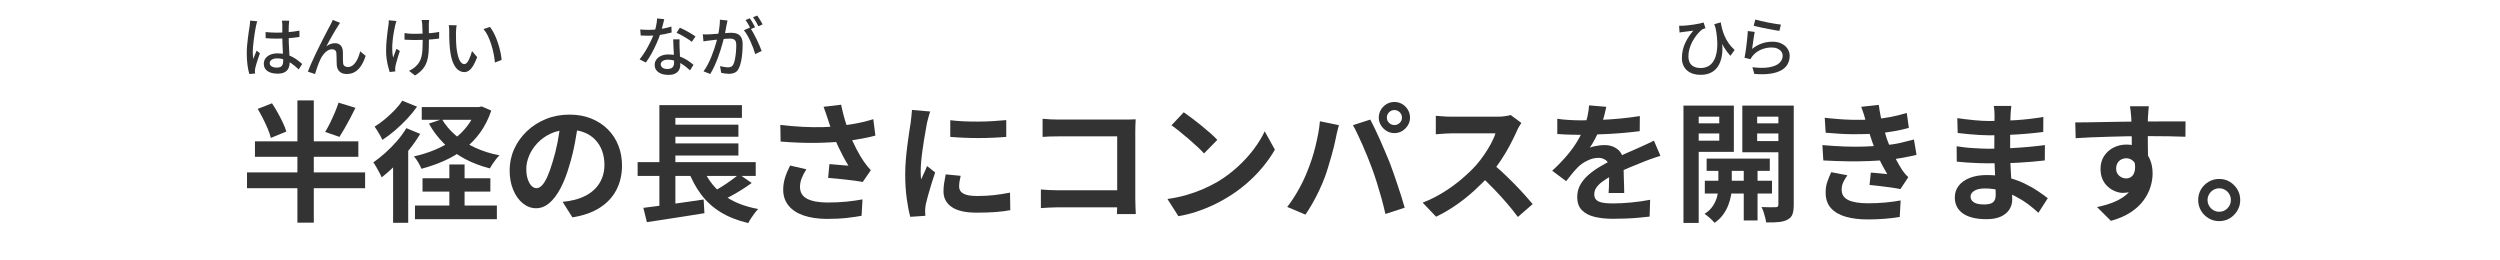 <?xml version="1.0" encoding="UTF-8"?><svg id="_レイヤー_2" xmlns="http://www.w3.org/2000/svg" viewBox="0 0 768 80"><defs><style>.cls-1{fill:none;}.cls-1,.cls-2{stroke-width:0px;}.cls-2{fill:#333;}</style></defs><g id="_2"><path class="cls-2" d="M75.88,52.97h36.28v4.84h-36.28v-4.84ZM78.32,43.41h31.76v4.76h-31.76v-4.76ZM79.16,33.45l4.4-1.72c.59.88,1.17,1.85,1.76,2.9.59,1.05,1.11,2.07,1.58,3.06.47.99.82,1.89,1.06,2.72l-4.76,1.96c-.19-.8-.49-1.71-.92-2.74-.43-1.03-.91-2.08-1.46-3.16s-1.1-2.09-1.66-3.02ZM91.36,30.85h5.04v37.56h-5.04V30.85ZM104,31.53l5.2,1.6c-.53,1.09-1.09,2.18-1.66,3.26-.57,1.08-1.14,2.11-1.7,3.08-.56.97-1.08,1.83-1.56,2.58l-4.4-1.52c.51-.8,1.01-1.72,1.52-2.76.51-1.04.99-2.11,1.46-3.2.47-1.09.85-2.11,1.14-3.04Z"/><path class="cls-2" d="M124.84,39.37l4.24,1.76c-.96,1.63-2.1,3.26-3.42,4.9-1.32,1.64-2.7,3.19-4.14,4.64-1.44,1.46-2.87,2.73-4.28,3.82-.13-.35-.35-.81-.66-1.4-.31-.59-.63-1.18-.98-1.78-.35-.6-.65-1.07-.92-1.42,1.23-.85,2.47-1.84,3.72-2.96,1.25-1.12,2.44-2.33,3.56-3.62,1.12-1.29,2.08-2.61,2.88-3.94ZM123.56,30.93l4.56,1.84c-.88,1.25-1.91,2.51-3.08,3.76-1.17,1.25-2.41,2.43-3.7,3.54-1.29,1.11-2.58,2.07-3.86,2.9-.16-.37-.39-.81-.68-1.32-.29-.51-.59-1.01-.9-1.52-.31-.51-.58-.92-.82-1.24,1.07-.64,2.14-1.41,3.22-2.32,1.08-.91,2.09-1.85,3.02-2.82.93-.97,1.68-1.91,2.24-2.82ZM120.76,48.69l4.44-4.44.2.08v24.12h-4.64v-19.76ZM146.28,32.89h.88l.8-.2,2.96,1.28c-.85,2.53-1.98,4.77-3.38,6.72-1.4,1.95-3.03,3.63-4.9,5.06-1.87,1.43-3.91,2.63-6.12,3.62-2.21.99-4.56,1.81-7.04,2.48-.24-.59-.58-1.25-1.02-2-.44-.75-.87-1.35-1.3-1.8,2.24-.51,4.37-1.17,6.38-2s3.86-1.84,5.54-3.04c1.68-1.2,3.13-2.59,4.36-4.16,1.23-1.57,2.17-3.33,2.84-5.28v-.68ZM127.48,63.13h25.16v4.2h-25.16v-4.2ZM129.56,32.89h17.96v3.92h-17.96v-3.92ZM129.8,54.77h20.84v4.08h-20.84v-4.08ZM135.76,36.61c1.07,1.81,2.46,3.46,4.18,4.94,1.72,1.48,3.72,2.75,6,3.8,2.28,1.05,4.78,1.85,7.5,2.38-.35.32-.71.72-1.08,1.2-.37.48-.73.97-1.06,1.46-.33.49-.61.94-.82,1.34-2.83-.72-5.42-1.71-7.78-2.98-2.36-1.27-4.45-2.81-6.28-4.62-1.83-1.81-3.38-3.87-4.66-6.16l4-1.36ZM138.04,50.53h4.68v14.6h-4.68v-14.6Z"/><path class="cls-2" d="M177.64,37.49c-.27,2.03-.61,4.19-1.04,6.48-.43,2.29-1,4.61-1.72,6.96-.77,2.69-1.68,5.01-2.72,6.96-1.04,1.95-2.18,3.45-3.42,4.5-1.24,1.05-2.59,1.58-4.06,1.58s-2.82-.5-4.06-1.5-2.23-2.38-2.96-4.14c-.73-1.76-1.1-3.76-1.1-6s.47-4.51,1.4-6.56,2.23-3.87,3.9-5.46c1.67-1.59,3.61-2.83,5.84-3.74,2.23-.91,4.63-1.36,7.22-1.36s4.71.4,6.7,1.2c1.99.8,3.69,1.91,5.1,3.32,1.41,1.41,2.49,3.07,3.24,4.96.75,1.89,1.12,3.93,1.12,6.12,0,2.8-.57,5.31-1.72,7.52-1.15,2.21-2.85,4.04-5.1,5.48s-5.06,2.43-8.42,2.96l-3-4.76c.77-.08,1.45-.17,2.04-.28.59-.11,1.15-.23,1.68-.36,1.28-.32,2.47-.78,3.58-1.38,1.11-.6,2.07-1.35,2.9-2.24.83-.89,1.47-1.94,1.94-3.14.47-1.2.7-2.52.7-3.96,0-1.57-.24-3.01-.72-4.32-.48-1.31-1.19-2.45-2.12-3.42-.93-.97-2.07-1.72-3.4-2.24-1.33-.52-2.87-.78-4.6-.78-2.13,0-4.01.38-5.64,1.14-1.63.76-3,1.74-4.12,2.94-1.12,1.2-1.97,2.49-2.54,3.88-.57,1.39-.86,2.71-.86,3.96,0,1.33.16,2.45.48,3.34.32.89.71,1.56,1.18,2,.47.44.97.66,1.5.66s1.11-.29,1.66-.86c.55-.57,1.09-1.45,1.62-2.62.53-1.17,1.07-2.65,1.6-4.44.61-1.92,1.13-3.97,1.56-6.16.43-2.19.73-4.32.92-6.4l5.44.16Z"/><path class="cls-2" d="M195.88,49.81h36.28v4.24h-36.28v-4.24ZM197.64,63.85c1.57-.19,3.38-.42,5.42-.7,2.04-.28,4.19-.58,6.44-.9,2.25-.32,4.47-.64,6.66-.96l.24,4.2c-2.05.32-4.13.65-6.24,1s-4.13.66-6.08.94-3.73.55-5.36.82l-1.08-4.4ZM202.56,32.29h25.36v3.92h-20.44v15.36h-4.92v-19.28ZM202.56,51.09h4.92v13.28l-4.92.52v-13.8ZM205.2,38.29h21.64v3.72h-21.64v-3.72ZM205.2,44.05h21.64v3.72h-21.64v-3.72ZM215.68,51.01c1.31,3.49,3.37,6.36,6.2,8.6,2.83,2.24,6.51,3.77,11.04,4.6-.35.35-.71.77-1.1,1.28-.39.51-.75,1.03-1.1,1.56s-.63,1.03-.84,1.48c-3.28-.77-6.11-1.89-8.48-3.34s-4.38-3.27-6.02-5.46c-1.64-2.19-3.01-4.75-4.1-7.68l4.4-1.04ZM227.04,53.53l3.88,2.68c-.99.72-2.02,1.42-3.1,2.1-1.08.68-2.17,1.31-3.26,1.9s-2.11,1.11-3.04,1.56l-3.2-2.48c.93-.48,1.93-1.05,3-1.7s2.1-1.34,3.1-2.06c1-.72,1.87-1.39,2.62-2Z"/><path class="cls-2" d="M239.72,38.37c2.48.29,4.81.49,7,.6,2.19.11,4.23.13,6.12.08,1.89-.05,3.63-.17,5.2-.36,1.23-.16,2.42-.33,3.58-.52,1.16-.19,2.31-.41,3.44-.68,1.13-.27,2.21-.56,3.22-.88l.64,5.04c-.88.24-1.83.47-2.86.68-1.03.21-2.09.41-3.18.58-1.09.17-2.17.33-3.24.46-2.69.29-5.65.47-8.88.52-3.23.05-6.88-.08-10.96-.4l-.08-5.12ZM247.72,52.01c-.61.93-1.09,1.85-1.44,2.74-.35.89-.52,1.78-.52,2.66,0,1.68.73,2.9,2.2,3.66s3.56,1.14,6.28,1.14c2.19,0,4.17-.09,5.94-.28,1.77-.19,3.37-.41,4.78-.68l-.28,5.04c-1.12.21-2.58.43-4.38.64-1.8.21-3.93.32-6.38.32-2.69-.03-5.04-.38-7.04-1.06-2-.68-3.55-1.69-4.64-3.04-1.09-1.35-1.64-2.97-1.64-4.86,0-1.23.18-2.43.54-3.62.36-1.19.89-2.46,1.58-3.82l5,1.16ZM254.28,36.49c-.16-.45-.35-1.01-.56-1.68-.21-.67-.45-1.33-.72-2l5.4-.64c.21,1.04.45,2.07.72,3.1.27,1.03.56,2.03.88,3s.64,1.89.96,2.74c.61,1.65,1.34,3.27,2.18,4.86.84,1.59,1.58,2.83,2.22,3.74.35.51.7.98,1.06,1.42.36.44.73.86,1.1,1.26l-2.48,3.6c-.56-.11-1.27-.22-2.12-.34-.85-.12-1.78-.23-2.78-.34s-2-.21-3-.32c-1-.11-1.91-.19-2.74-.24l.4-4.24c.67.05,1.37.11,2.12.18.75.07,1.45.13,2.1.18.65.05,1.19.09,1.62.12-.48-.77-.99-1.65-1.52-2.64-.53-.99-1.05-2.02-1.56-3.1-.51-1.08-.97-2.17-1.4-3.26-.43-1.12-.79-2.13-1.1-3.04-.31-.91-.57-1.69-.78-2.36Z"/><path class="cls-2" d="M285.76,34.25c-.11.27-.23.64-.36,1.12-.13.48-.26.95-.38,1.4-.12.45-.21.8-.26,1.04-.08.56-.21,1.29-.38,2.18-.17.89-.35,1.89-.52,3-.17,1.11-.34,2.23-.5,3.38s-.29,2.25-.38,3.32c-.09,1.07-.14,2-.14,2.8,0,.37,0,.8.02,1.28.01.48.06.92.14,1.32.19-.45.39-.91.6-1.36.21-.45.43-.91.64-1.38.21-.47.4-.91.56-1.34l2.48,1.96c-.37,1.09-.75,2.27-1.14,3.52-.39,1.25-.73,2.43-1.04,3.54-.31,1.11-.54,2.02-.7,2.74-.05.29-.1.63-.14,1-.04.37-.06.67-.06.88s0,.47.02.78c.01.31.03.59.06.86l-4.64.32c-.4-1.39-.76-3.23-1.08-5.54-.32-2.31-.48-4.82-.48-7.54,0-1.49.07-3.01.2-4.56.13-1.55.29-3.03.48-4.46s.37-2.73.54-3.9c.17-1.17.33-2.15.46-2.92.05-.56.13-1.19.22-1.9s.15-1.38.18-2.02l5.6.48ZM295.12,54.01c-.16.67-.28,1.26-.36,1.78-.08.52-.12,1.05-.12,1.58,0,.43.11.82.32,1.18.21.36.54.67.98.92.44.25,1.01.44,1.72.56.71.12,1.57.18,2.58.18,1.79,0,3.47-.09,5.04-.26,1.57-.17,3.24-.43,5-.78l.08,5.4c-1.28.24-2.75.43-4.42.56-1.67.13-3.63.2-5.9.2-3.44,0-6-.58-7.68-1.74-1.68-1.16-2.52-2.77-2.52-4.82,0-.77.06-1.58.18-2.42.12-.84.29-1.77.5-2.78l4.6.44ZM291.92,36.93c1.23.16,2.61.27,4.14.34,1.53.07,3.09.09,4.68.08,1.59-.01,3.11-.07,4.58-.16,1.47-.09,2.73-.19,3.8-.3v5.16c-1.23.11-2.57.19-4.04.26-1.47.07-2.97.1-4.52.1s-3.06-.03-4.54-.1c-1.48-.07-2.85-.15-4.1-.26v-5.12Z"/><path class="cls-2" d="M319.76,58.21c.69.05,1.47.11,2.34.16.87.05,1.75.08,2.66.08h21.6v5.24h-21.44c-.77,0-1.66.03-2.66.08s-1.83.11-2.5.16v-5.72ZM320.28,36.49c.75.08,1.59.14,2.52.18.93.04,1.73.06,2.4.06h20.16c.59,0,1.23,0,1.94-.02s1.23-.03,1.58-.06c-.03.45-.05,1.03-.08,1.74-.03.71-.04,1.35-.04,1.94v20.72c0,.69.02,1.51.06,2.44.04.93.07,1.69.1,2.28h-5.8c.03-.59.05-1.23.06-1.94.01-.71.02-1.42.02-2.14v-19.8h-17.96c-.85,0-1.75.01-2.7.04-.95.03-1.7.07-2.26.12v-5.56Z"/><path class="cls-2" d="M358.64,61.13c2.08-.29,4.04-.71,5.88-1.24s3.55-1.15,5.12-1.84,3.01-1.41,4.32-2.16c2.27-1.36,4.35-2.91,6.24-4.64,1.89-1.73,3.55-3.54,4.96-5.42,1.41-1.88,2.53-3.71,3.36-5.5l3.12,5.64c-1.01,1.79-2.26,3.57-3.74,5.36-1.48,1.79-3.15,3.49-5.02,5.1-1.87,1.61-3.88,3.06-6.04,4.34-1.36.83-2.83,1.61-4.4,2.34-1.57.73-3.23,1.39-4.98,1.96-1.75.57-3.57,1.02-5.46,1.34l-3.36-5.28ZM363.64,34.49c.69.48,1.51,1.07,2.44,1.76.93.69,1.9,1.45,2.9,2.26s1.94,1.61,2.82,2.38c.88.77,1.6,1.47,2.16,2.08l-4.08,4.16c-.51-.56-1.17-1.23-2-2s-1.72-1.57-2.68-2.4c-.96-.83-1.91-1.61-2.84-2.36-.93-.75-1.76-1.37-2.48-1.88l3.76-4Z"/><path class="cls-2" d="M401.68,52.45c.45-1.12.89-2.3,1.3-3.54.41-1.24.78-2.52,1.1-3.84.32-1.32.61-2.63.86-3.94.25-1.31.43-2.6.54-3.88l5.84,1.2c-.11.37-.23.81-.36,1.32-.13.51-.25,1-.36,1.48-.11.48-.19.88-.24,1.2-.13.69-.32,1.53-.56,2.52s-.52,2.03-.84,3.14c-.32,1.11-.65,2.21-.98,3.32-.33,1.11-.67,2.13-1.02,3.06-.48,1.28-1.05,2.61-1.7,4-.65,1.39-1.35,2.72-2.08,4-.73,1.28-1.45,2.43-2.14,3.44l-5.6-2.36c1.28-1.65,2.47-3.48,3.58-5.48,1.11-2,1.99-3.88,2.66-5.64ZM421.44,51.61c-.4-1.07-.84-2.2-1.32-3.4-.48-1.2-.99-2.4-1.52-3.6-.53-1.2-1.05-2.33-1.56-3.4-.51-1.07-.97-1.99-1.4-2.76l5.32-1.72c.4.77.87,1.71,1.4,2.8.53,1.09,1.07,2.25,1.6,3.46.53,1.21,1.05,2.42,1.56,3.62.51,1.2.96,2.28,1.36,3.24.35.88.73,1.92,1.14,3.12.41,1.2.84,2.45,1.28,3.74.44,1.29.85,2.55,1.24,3.78s.71,2.33.98,3.32l-5.92,1.92c-.35-1.57-.75-3.17-1.2-4.8-.45-1.63-.93-3.23-1.42-4.8-.49-1.57-1.01-3.08-1.54-4.52ZM423.56,36.13c0-.88.22-1.69.66-2.42.44-.73,1.02-1.31,1.74-1.74.72-.43,1.52-.64,2.4-.64s1.68.21,2.4.64c.72.43,1.3,1.01,1.74,1.74s.66,1.54.66,2.42-.22,1.64-.66,2.36c-.44.72-1.02,1.3-1.74,1.74s-1.52.66-2.4.66-1.68-.22-2.4-.66c-.72-.44-1.3-1.02-1.74-1.74-.44-.72-.66-1.51-.66-2.36ZM426.04,36.13c0,.64.23,1.18.68,1.62.45.44,1,.66,1.64.66s1.19-.22,1.64-.66c.45-.44.68-.98.68-1.62s-.23-1.19-.68-1.64c-.45-.45-1-.68-1.64-.68s-1.19.23-1.64.68c-.45.45-.68,1-.68,1.64Z"/><path class="cls-2" d="M467.36,37.77c-.16.24-.39.61-.7,1.12-.31.51-.54.97-.7,1.4-.56,1.25-1.25,2.65-2.06,4.2-.81,1.55-1.73,3.1-2.76,4.66-1.03,1.56-2.11,3.02-3.26,4.38-1.49,1.68-3.14,3.34-4.94,4.98-1.8,1.64-3.69,3.15-5.68,4.52-1.99,1.37-4.02,2.55-6.1,3.54l-4.12-4.32c2.16-.83,4.25-1.87,6.28-3.12,2.03-1.25,3.91-2.61,5.64-4.08,1.73-1.47,3.23-2.89,4.48-4.28.88-1.01,1.71-2.09,2.5-3.24.79-1.15,1.49-2.29,2.1-3.42.61-1.13,1.07-2.18,1.36-3.14h-13.56c-.56,0-1.15.02-1.76.06-.61.04-1.19.08-1.74.12-.55.04-.97.07-1.26.1v-5.68c.4.03.89.07,1.48.12.59.05,1.18.09,1.78.12.6.03,1.1.04,1.5.04h14.12c.88,0,1.69-.05,2.42-.16s1.3-.23,1.7-.36l3.28,2.44ZM458.4,50.21c1.04.83,2.15,1.79,3.32,2.88,1.17,1.09,2.33,2.23,3.48,3.4,1.15,1.17,2.21,2.3,3.18,3.38.97,1.08,1.79,2.02,2.46,2.82l-4.56,3.96c-.99-1.36-2.11-2.77-3.38-4.24-1.27-1.47-2.6-2.93-4-4.38-1.4-1.45-2.82-2.83-4.26-4.14l3.76-3.68Z"/><path class="cls-2" d="M493.44,32.81c-.13.72-.35,1.65-.64,2.8s-.72,2.44-1.28,3.88c-.43.99-.91,2.01-1.46,3.06-.55,1.05-1.1,1.99-1.66,2.82.35-.16.79-.3,1.32-.42.53-.12,1.09-.21,1.66-.28.57-.07,1.09-.1,1.54-.1,1.68,0,3.07.48,4.18,1.44,1.11.96,1.66,2.39,1.66,4.28,0,.53,0,1.19.02,1.96.01.77.03,1.58.06,2.42.03.84.05,1.66.08,2.46.03.8.04,1.52.04,2.16h-4.8c.05-.45.09-.99.1-1.62.01-.62.03-1.29.04-1.98.01-.69.03-1.37.04-2.02.01-.65.02-1.25.02-1.78,0-1.28-.34-2.17-1.02-2.66-.68-.49-1.43-.74-2.26-.74-1.12,0-2.25.27-3.38.82-1.13.55-2.09,1.19-2.86,1.94-.59.59-1.18,1.24-1.78,1.96-.6.72-1.25,1.53-1.94,2.44l-4.28-3.2c1.73-1.6,3.23-3.15,4.5-4.64,1.27-1.49,2.34-2.97,3.22-4.44.88-1.47,1.6-2.93,2.16-4.4.4-1.07.73-2.18.98-3.34.25-1.16.41-2.25.46-3.26l5.28.44ZM478.4,36.49c1.01.16,2.19.28,3.52.36s2.51.12,3.52.12c1.76,0,3.69-.04,5.78-.12s4.22-.22,6.38-.42c2.16-.2,4.21-.46,6.16-.78l-.04,4.64c-1.41.19-2.94.35-4.58.5-1.64.15-3.31.27-5,.36-1.69.09-3.31.16-4.86.2-1.55.04-2.92.06-4.12.06-.53,0-1.19,0-1.98-.02-.79-.01-1.59-.04-2.42-.08s-1.61-.09-2.36-.14v-4.68ZM510.08,47.85c-.43.13-.93.3-1.5.5s-1.15.4-1.72.6c-.57.2-1.09.39-1.54.58-1.28.51-2.79,1.12-4.54,1.84-1.75.72-3.57,1.56-5.46,2.52-1.2.64-2.21,1.27-3.04,1.88-.83.61-1.45,1.23-1.88,1.86-.43.63-.64,1.31-.64,2.06,0,.56.12,1.02.36,1.38.24.36.6.65,1.08.86s1.08.36,1.8.44,1.57.12,2.56.12c1.71,0,3.59-.1,5.64-.3,2.05-.2,3.96-.47,5.72-.82l-.16,5.16c-.85.11-1.93.22-3.24.34-1.31.12-2.66.21-4.06.26-1.4.05-2.74.08-4.02.08-2.08,0-3.95-.2-5.6-.6-1.65-.4-2.95-1.09-3.9-2.06-.95-.97-1.42-2.31-1.42-4.02,0-1.39.31-2.64.94-3.76s1.46-2.13,2.5-3.04c1.04-.91,2.18-1.73,3.42-2.46s2.46-1.41,3.66-2.02c1.23-.64,2.33-1.19,3.32-1.64.99-.45,1.91-.86,2.78-1.22s1.7-.73,2.5-1.1c.77-.35,1.52-.69,2.24-1.02.72-.33,1.45-.69,2.2-1.06l2,4.64Z"/><path class="cls-2" d="M517.16,32.45h4.68v36.04h-4.68v-36.04ZM519.56,37.89h10.04v3.12h-10.04v-3.12ZM520,32.45h12.64v14.2h-12.64v-3.44h8.16v-7.36h-8.16v-3.4ZM527.88,50.09h4.12v7.64c0,.67-.08,1.45-.24,2.36-.16.91-.43,1.87-.82,2.9-.39,1.03-.93,2.01-1.62,2.96-.69.95-1.56,1.78-2.6,2.5-.35-.43-.83-.91-1.44-1.46-.62-.55-1.16-.98-1.64-1.3,1.12-.69,1.99-1.53,2.62-2.52.63-.99,1.05-1.97,1.28-2.96s.34-1.81.34-2.48v-7.64ZM523.72,55.53h20.64v3.92h-20.64v-3.92ZM524.28,48.73h19.4v3.76h-19.4v-3.76ZM548.8,32.45v3.4h-9v7.48h9v3.44h-13.56v-14.32h13.56ZM535.68,49.89h4.24v17.84h-4.24v-17.84ZM538.12,37.89h10.08v3.12h-10.08v-3.12ZM546.32,32.45h4.72v30.44c0,1.23-.13,2.19-.38,2.9-.25.71-.75,1.26-1.5,1.66-.72.4-1.61.65-2.68.76-1.07.11-2.37.15-3.92.12-.05-.43-.15-.93-.3-1.5-.15-.57-.31-1.15-.5-1.74-.19-.59-.4-1.08-.64-1.48.91.03,1.79.05,2.64.06.85.01,1.44,0,1.76-.02.29,0,.5-.07.62-.2.12-.13.18-.33.18-.6v-30.4Z"/><path class="cls-2" d="M559.84,44.57c2.43.21,4.75.36,6.96.44,2.21.08,4.29.08,6.24,0,1.95-.08,3.72-.19,5.32-.32,2.16-.19,4.01-.46,5.56-.82,1.55-.36,2.89-.7,4.04-1.02l.8,4.72c-1.2.29-2.52.57-3.96.84-1.44.27-2.97.49-4.6.68-1.71.16-3.66.29-5.86.38-2.2.09-4.51.12-6.94.08-2.43-.04-4.85-.13-7.28-.26l-.28-4.72ZM560.56,36.17c2.93.35,5.63.55,8.1.62s4.75.02,6.86-.14c1.84-.16,3.6-.4,5.28-.72s3.33-.73,4.96-1.24l.64,4.6c-1.44.4-3,.75-4.68,1.04-1.68.29-3.4.52-5.16.68-2.05.16-4.42.23-7.1.22s-5.55-.17-8.62-.46l-.28-4.6ZM567.52,53.85c-.48.67-.89,1.35-1.24,2.06-.35.71-.52,1.5-.52,2.38,0,1.47.69,2.53,2.06,3.18,1.37.65,3.38.98,6.02.98,1.89,0,3.69-.08,5.38-.24s3.25-.37,4.66-.64l-.28,5.08c-1.39.24-2.95.43-4.68.56-1.73.13-3.41.2-5.04.2-2.67,0-4.97-.28-6.9-.84-1.93-.56-3.43-1.43-4.5-2.62-1.07-1.19-1.61-2.73-1.64-4.62-.03-1.28.14-2.43.5-3.46.36-1.03.77-2.02,1.22-2.98l4.96.96ZM573.2,37.29c-.19-.75-.4-1.49-.64-2.22-.24-.73-.51-1.49-.8-2.26l5.4-.6c.16,1.25.37,2.49.62,3.7.25,1.21.54,2.38.88,3.5.33,1.12.66,2.2.98,3.24.32.91.74,1.94,1.26,3.1.52,1.16,1.09,2.32,1.7,3.48s1.23,2.21,1.84,3.14c.27.37.54.73.82,1.06.28.33.61.66.98.98l-2.44,3.68c-.75-.16-1.67-.32-2.78-.48-1.11-.16-2.25-.31-3.44-.44-1.19-.13-2.27-.25-3.26-.36l.4-3.8c.83.08,1.73.16,2.7.24.97.08,1.75.16,2.34.24-1.07-1.79-1.98-3.53-2.74-5.24-.76-1.71-1.39-3.29-1.9-4.76-.32-.93-.59-1.74-.8-2.42s-.41-1.32-.58-1.92-.35-1.22-.54-1.86Z"/><path class="cls-2" d="M617.88,32.53c-.05.4-.1.85-.14,1.34-.04.49-.07.99-.1,1.5-.03.53-.05,1.25-.08,2.14-.03.89-.04,1.87-.04,2.94v6c0,1.12.03,2.37.08,3.74.05,1.37.13,2.76.22,4.16s.17,2.71.24,3.92c.07,1.21.1,2.22.1,3.02,0,1.12-.29,2.14-.88,3.06-.59.92-1.46,1.65-2.62,2.18-1.16.53-2.62.8-4.38.8-3.2,0-5.63-.59-7.28-1.76-1.65-1.17-2.48-2.81-2.48-4.92,0-1.36.39-2.55,1.18-3.58.79-1.03,1.92-1.83,3.4-2.42,1.48-.59,3.25-.88,5.3-.88,2.19,0,4.23.23,6.14.7,1.91.47,3.65,1.07,5.22,1.82,1.57.75,2.97,1.53,4.2,2.36,1.23.83,2.27,1.57,3.12,2.24l-2.88,4.48c-.96-.91-2.04-1.8-3.22-2.68-1.19-.88-2.48-1.68-3.88-2.4-1.4-.72-2.88-1.3-4.44-1.74s-3.21-.66-4.94-.66c-1.39,0-2.46.24-3.22.72-.76.48-1.14,1.07-1.14,1.76,0,.51.16.95.48,1.32.32.37.79.65,1.4.84.61.19,1.39.28,2.32.28.72,0,1.34-.08,1.86-.24.52-.16.93-.45,1.22-.88s.44-1.03.44-1.8c0-.59-.02-1.43-.06-2.52-.04-1.09-.09-2.3-.14-3.62-.05-1.32-.11-2.62-.16-3.9-.05-1.28-.08-2.41-.08-3.4s0-1.97.02-3.02.02-2.1.02-3.14,0-1.99.02-2.86c.01-.87.02-1.58.02-2.14,0-.37-.02-.83-.06-1.38-.04-.55-.1-1.01-.18-1.38h5.4ZM601.08,44.93c.64.11,1.4.21,2.28.32.88.11,1.78.19,2.7.24.92.05,1.79.1,2.62.14.83.04,1.51.06,2.04.06,2.48,0,4.73-.05,6.74-.16,2.01-.11,3.9-.24,5.66-.4s3.45-.35,5.08-.56l-.04,4.72c-1.39.16-2.73.29-4.02.4s-2.61.2-3.96.28c-1.35.08-2.79.13-4.34.16-1.55.03-3.28.04-5.2.04-.77,0-1.73-.02-2.88-.06-1.15-.04-2.31-.1-3.5-.18-1.19-.08-2.23-.17-3.14-.28l-.04-4.72ZM601.28,36.29c.72.11,1.52.21,2.4.32.88.11,1.78.21,2.7.3.92.09,1.79.16,2.62.2.83.04,1.55.06,2.16.06,2.72,0,5.43-.09,8.14-.26,2.71-.17,5.51-.5,8.42-.98l-.04,4.6c-1.36.19-2.93.36-4.72.52-1.79.16-3.69.29-5.7.38-2.01.09-4.03.14-6.06.14-.83,0-1.85-.03-3.06-.1-1.21-.07-2.42-.16-3.62-.28-1.2-.12-2.24-.23-3.12-.34l-.12-4.56Z"/><path class="cls-2" d="M637.52,37.61c1.17,0,2.51-.01,4-.04,1.49-.03,3.05-.05,4.68-.08,1.62-.03,3.22-.05,4.8-.08,1.57-.03,3.05-.05,4.44-.06,1.38-.01,2.59-.02,3.6-.02s2.12,0,3.32-.02c1.2-.01,2.38-.02,3.56-.02h5.48l-.04,4.72c-1.25-.05-2.91-.1-4.96-.14-2.05-.04-4.56-.06-7.52-.06-1.81,0-3.65.02-5.52.06-1.87.04-3.72.09-5.56.14s-3.61.11-5.32.18c-1.71.07-3.32.15-4.84.26l-.12-4.84ZM659.16,49.45c0,2.19-.26,4-.78,5.44s-1.3,2.53-2.34,3.26c-1.04.73-2.33,1.1-3.88,1.1-.75,0-1.53-.16-2.34-.48-.81-.32-1.57-.79-2.26-1.4s-1.25-1.37-1.66-2.28c-.41-.91-.62-1.97-.62-3.2,0-1.52.36-2.83,1.08-3.94.72-1.11,1.69-1.97,2.9-2.6,1.21-.63,2.55-.94,4.02-.94,1.76,0,3.23.39,4.42,1.18,1.19.79,2.08,1.85,2.68,3.18.6,1.33.9,2.84.9,4.52,0,1.31-.21,2.67-.64,4.08-.43,1.41-1.13,2.79-2.1,4.14-.97,1.35-2.28,2.57-3.92,3.66-1.64,1.09-3.69,1.99-6.14,2.68l-4.28-4.24c1.71-.35,3.29-.8,4.76-1.36,1.46-.56,2.75-1.27,3.86-2.12,1.11-.85,1.97-1.91,2.6-3.16s.94-2.76.94-4.52c0-1.28-.31-2.24-.94-2.88-.63-.64-1.38-.96-2.26-.96-.51,0-1,.12-1.48.36-.48.24-.87.6-1.16,1.08-.29.48-.44,1.07-.44,1.76,0,.91.31,1.63.94,2.18.63.55,1.34.82,2.14.82.64,0,1.21-.2,1.7-.6.49-.4.82-1.07.98-2s.03-2.19-.4-3.76l3.72,1ZM660.12,32.65c-.03.21-.06.55-.1,1.02-.04.47-.07.93-.1,1.4-.03.47-.05.81-.08,1.02-.03.53-.04,1.25-.04,2.14v2.98c0,1.09,0,2.19.02,3.3s.03,2.15.04,3.12c.01.97.02,1.78.02,2.42l-5-1.68v-4.78c0-1,0-1.99-.02-2.98-.01-.99-.04-1.88-.06-2.68-.03-.8-.05-1.4-.08-1.8-.05-.83-.12-1.55-.2-2.18-.08-.63-.15-1.06-.2-1.3h5.8Z"/><path class="cls-2" d="M681.72,54.97c1.23,0,2.32.29,3.28.88.96.59,1.73,1.37,2.32,2.34s.88,2.06.88,3.26-.29,2.25-.88,3.24c-.59.99-1.36,1.77-2.32,2.36-.96.59-2.05.88-3.28.88s-2.25-.29-3.24-.88c-.99-.59-1.77-1.37-2.34-2.36-.57-.99-.86-2.07-.86-3.24s.29-2.29.86-3.26c.57-.97,1.35-1.75,2.34-2.34s2.07-.88,3.24-.88ZM681.76,65.05c.99,0,1.83-.35,2.52-1.06.69-.71,1.04-1.55,1.04-2.54,0-.67-.16-1.27-.48-1.82s-.75-.98-1.3-1.3c-.55-.32-1.14-.48-1.78-.48s-1.27.16-1.8.48c-.54.32-.97.75-1.3,1.3s-.5,1.15-.5,1.82.17,1.27.5,1.82c.33.55.77.98,1.3,1.3.53.32,1.13.48,1.8.48Z"/><path class="cls-2" d="M79.03,6.53c-.04.11-.09.26-.14.46-.05.2-.1.4-.15.6-.05.2-.08.36-.11.48-.07.32-.14.73-.23,1.23s-.17,1.05-.26,1.64c-.09.59-.17,1.2-.24,1.81s-.13,1.2-.18,1.76-.07,1.05-.07,1.48c0,.35.01.7.04,1.05.03.35.07.72.12,1.09.09-.28.2-.57.32-.87.12-.3.24-.6.37-.89.13-.29.24-.56.35-.8l1,.78c-.17.51-.36,1.05-.56,1.63-.2.58-.38,1.13-.53,1.65-.15.52-.27.95-.35,1.3-.03.13-.05.29-.07.47-.02.18-.03.33-.03.45.01.09.02.21.03.35,0,.14.02.27.03.39l-1.78.14c-.21-.71-.4-1.6-.55-2.69-.15-1.09-.23-2.31-.23-3.67,0-.75.03-1.52.1-2.33.07-.81.15-1.6.25-2.37.1-.77.2-1.48.29-2.12s.17-1.16.24-1.56c.03-.25.06-.53.09-.82s.06-.57.07-.84l2.18.2ZM88.85,6.35c-.03.2-.05.41-.07.62s-.04.42-.05.62c-.01.23-.02.53-.03.9s-.01.78-.02,1.21c0,.43,0,.86,0,1.29,0,.84.02,1.65.05,2.42s.07,1.51.11,2.2c.04.69.07,1.34.1,1.95.03.61.04,1.16.04,1.65,0,.45-.06.89-.18,1.3-.12.41-.32.78-.6,1.1s-.66.57-1.13.75-1.06.27-1.75.27c-1.36,0-2.41-.27-3.16-.8s-1.12-1.28-1.12-2.24c0-.61.17-1.16.51-1.64.34-.48.83-.86,1.46-1.14.63-.28,1.4-.42,2.29-.42s1.71.1,2.44.29,1.41.45,2.04.78c.63.33,1.19.68,1.69,1.07s.96.76,1.37,1.12l-1.08,1.68c-.72-.69-1.44-1.29-2.15-1.8-.71-.51-1.44-.9-2.17-1.18-.73-.28-1.5-.42-2.3-.42-.68,0-1.23.13-1.65.4-.42.27-.63.61-.63,1.04,0,.47.21.82.62,1.05.41.23.94.35,1.58.35.49,0,.88-.08,1.16-.24.28-.16.48-.39.6-.7s.18-.67.18-1.08c0-.35-.01-.82-.04-1.41s-.06-1.25-.1-1.96c-.04-.71-.07-1.45-.1-2.2-.03-.75-.04-1.48-.04-2.17v-3.38c0-.17,0-.38-.03-.63-.02-.25-.05-.46-.09-.65h2.26ZM81.59,9.85c.57.05,1.14.1,1.71.13.57.03,1.15.05,1.75.05,1.2,0,2.4-.05,3.6-.16,1.2-.11,2.31-.26,3.34-.46v1.94c-1.07.17-2.2.3-3.39.38s-2.38.13-3.57.14c-.59,0-1.16-.01-1.71-.04-.55-.03-1.12-.06-1.71-.1l-.02-1.88Z"/><path class="cls-2" d="M104.47,7.01c-.09.13-.19.28-.3.45-.11.17-.22.34-.34.53-.23.35-.49.78-.8,1.29-.31.51-.63,1.06-.96,1.65-.33.59-.66,1.17-.98,1.74s-.6,1.09-.84,1.56c.43-.33.87-.58,1.33-.73.46-.15.9-.23,1.33-.23.71,0,1.28.22,1.71.65s.67,1.06.71,1.87c.01.35.02.74.02,1.17s0,.86,0,1.27.02.77.05,1.08c.03.47.18.8.47.99.29.19.62.29.99.29.51,0,.96-.14,1.37-.42.41-.28.77-.66,1.08-1.13.31-.47.58-.99.8-1.56.22-.57.4-1.14.53-1.71l1.68,1.38c-.35,1.11-.78,2.08-1.3,2.91s-1.15,1.49-1.88,1.96-1.6.71-2.6.71c-.72,0-1.3-.13-1.75-.4-.45-.27-.77-.6-.98-1-.21-.4-.32-.81-.35-1.24-.03-.39-.04-.8-.05-1.25,0-.45-.01-.89-.02-1.32s-.02-.81-.05-1.13c-.01-.4-.13-.71-.36-.93-.23-.22-.55-.33-.96-.33-.49,0-.97.15-1.43.44-.46.29-.87.68-1.24,1.16s-.68.99-.93,1.52c-.15.29-.3.64-.46,1.05-.16.41-.32.83-.47,1.26-.15.43-.29.84-.41,1.23-.12.39-.22.71-.3.96l-2.2-.74c.25-.68.57-1.45.94-2.31.37-.86.79-1.77,1.24-2.72.45-.95.91-1.9,1.38-2.83.47-.93.91-1.82,1.34-2.66.43-.84.81-1.57,1.14-2.2.33-.63.59-1.1.76-1.42.13-.24.27-.5.42-.79.15-.29.29-.61.42-.97l2.24.9Z"/><path class="cls-2" d="M121.77,6.45c-.05.21-.12.46-.2.73s-.15.51-.2.71c-.15.65-.29,1.39-.43,2.22-.14.83-.25,1.69-.34,2.58-.09.89-.12,1.77-.1,2.64.02.87.11,1.67.27,2.4.13-.37.29-.81.48-1.32.19-.51.37-.98.54-1.42l1.04.66c-.17.49-.35,1.03-.52,1.62-.17.59-.33,1.14-.48,1.67-.15.53-.26.96-.34,1.31-.03.16-.05.33-.07.51-.02.18-.03.32-.03.43s0,.23.02.36.03.26.04.38l-1.74.2c-.13-.41-.29-.96-.47-1.65s-.33-1.44-.45-2.27c-.12-.83-.18-1.65-.18-2.48,0-1.09.04-2.15.13-3.16.09-1.01.19-1.94.3-2.77s.21-1.52.29-2.07c.04-.25.07-.51.08-.78.01-.27.02-.51.02-.72l2.34.22ZM124.27,10.17c.31.04.63.08.98.12.35.04.7.07,1.07.08.37.01.73.02,1.09.02.84,0,1.71-.02,2.61-.06.9-.04,1.77-.1,2.62-.19.85-.09,1.6-.2,2.27-.33l-.02,2.04c-.63.09-1.35.17-2.18.24s-1.69.12-2.6.15c-.91.03-1.8.05-2.68.05-.29,0-.63,0-1.01-.02-.38-.01-.76-.03-1.13-.04-.37-.01-.71-.03-1.02-.04v-2.02ZM131.83,6.15c-.03.19-.05.39-.06.6-.01.21-.03.43-.04.66v.77c0,.35,0,.75.01,1.19,0,.44.01.89.02,1.35,0,.46,0,.88,0,1.27v.94c0,1.16-.03,2.23-.1,3.2-.07.97-.23,1.88-.5,2.72-.27.84-.69,1.62-1.27,2.33-.58.71-1.38,1.38-2.41,2.01l-1.84-1.44c.35-.15.72-.35,1.12-.61.4-.26.73-.52,1-.79.47-.44.84-.9,1.11-1.39.27-.49.48-1.03.62-1.62s.23-1.25.28-1.98.07-1.54.07-2.45c0-.35,0-.78,0-1.3,0-.52-.02-1.06-.04-1.61-.02-.55-.04-1.06-.05-1.53s-.03-.82-.04-1.06c-.01-.24-.04-.47-.09-.7-.05-.23-.08-.41-.11-.56h2.32Z"/><path class="cls-2" d="M140.28,7.77c-.04.19-.07.41-.1.68-.03.27-.05.53-.07.8-.02.27-.03.49-.03.68,0,.41,0,.87,0,1.38s.02,1.02.03,1.55c.01.53.05,1.05.1,1.57.11,1.05.27,1.97.48,2.76.21.79.49,1.4.82,1.84.33.44.72.66,1.16.66.25,0,.49-.12.72-.36s.44-.56.64-.96c.2-.4.38-.84.55-1.31s.31-.93.43-1.37l1.58,1.86c-.43,1.13-.85,2.04-1.27,2.71s-.85,1.16-1.29,1.45c-.44.29-.91.44-1.4.44-.67,0-1.3-.23-1.91-.69-.61-.46-1.13-1.22-1.57-2.27-.44-1.05-.75-2.46-.94-4.22-.07-.59-.12-1.22-.15-1.9-.03-.68-.05-1.33-.06-1.94,0-.61,0-1.12,0-1.52,0-.25,0-.56-.03-.93-.02-.37-.06-.68-.13-.95l2.44.04ZM150.52,8.27c.36.47.71,1.01,1.05,1.63.34.62.65,1.29.93,2.01.28.72.53,1.45.75,2.2.22.75.4,1.49.55,2.22.15.73.25,1.43.3,2.08l-2.06.8c-.08-.87-.21-1.77-.4-2.72-.19-.95-.43-1.88-.72-2.81-.29-.93-.64-1.8-1.03-2.62-.39-.82-.84-1.53-1.35-2.13l1.98-.66Z"/><path class="cls-2" d="M204.06,5.89c-.08.33-.18.75-.31,1.26s-.27,1.04-.42,1.6c-.15.56-.31,1.1-.47,1.62-.32.96-.72,1.98-1.2,3.05s-1,2.12-1.56,3.13-1.13,1.9-1.7,2.66l-1.92-.98c.45-.55.9-1.16,1.34-1.83.44-.67.86-1.37,1.25-2.1.39-.73.75-1.43,1.07-2.12.32-.69.58-1.32.78-1.89.23-.67.43-1.42.62-2.26.19-.84.29-1.63.32-2.36l2.2.22ZM196.68,9.05c.4.04.82.07,1.27.09s.87.03,1.27.03c.77,0,1.56-.04,2.37-.11s1.61-.19,2.4-.34,1.55-.34,2.27-.57l.06,1.84c-.61.17-1.31.33-2.1.48-.79.15-1.61.27-2.46.36-.85.09-1.7.14-2.54.14-.37,0-.77,0-1.18-.02-.41-.01-.82-.03-1.22-.04l-.14-1.86ZM208.76,12.09c-.01.41-.02.81-.02,1.18s0,.76.02,1.16c.01.31.03.7.05,1.19.02.49.04,1,.07,1.55.03.55.05,1.07.07,1.56s.03.89.03,1.2c0,.56-.12,1.07-.37,1.54-.25.47-.64.84-1.17,1.12-.53.28-1.24.42-2.12.42-.77,0-1.48-.11-2.11-.34-.63-.23-1.14-.57-1.52-1.02s-.57-1.03-.57-1.72c0-.63.18-1.18.53-1.66s.84-.86,1.47-1.13c.63-.27,1.35-.41,2.18-.41,1.15,0,2.2.16,3.16.49.96.33,1.82.73,2.59,1.22.77.49,1.43.98,1.99,1.47l-1.06,1.7c-.39-.35-.81-.71-1.28-1.09s-.98-.73-1.55-1.06c-.57-.33-1.18-.6-1.84-.81-.66-.21-1.36-.32-2.11-.32-.67,0-1.2.13-1.61.4-.41.27-.61.61-.61,1.02s.18.77.53,1.04c.35.27.87.4,1.55.4.51,0,.91-.08,1.21-.25.3-.17.51-.4.63-.69s.18-.62.18-.98,0-.81-.03-1.4c-.02-.59-.05-1.22-.08-1.9-.03-.68-.07-1.36-.1-2.05-.03-.69-.06-1.3-.07-1.83h1.96ZM212.52,12.85c-.37-.31-.84-.64-1.4-.99s-1.13-.69-1.72-1.02c-.59-.33-1.11-.59-1.56-.79l1.02-1.54c.36.16.77.35,1.22.58s.91.47,1.36.72c.45.25.87.5,1.26.75s.71.46.96.63l-1.14,1.66Z"/><path class="cls-2" d="M215.9,10.55c.33.01.65.02.96.02s.63,0,.98-.02c.31-.01.7-.04,1.17-.07.47-.03.98-.07,1.52-.12s1.08-.09,1.61-.14,1.03-.08,1.49-.11c.46-.03.83-.04,1.11-.04.64,0,1.22.1,1.73.31.51.21.92.57,1.22,1.09s.45,1.25.45,2.18c0,.79-.04,1.64-.11,2.55-.07.91-.19,1.79-.36,2.62-.17.83-.39,1.53-.67,2.09-.32.69-.74,1.16-1.26,1.4-.52.24-1.13.36-1.82.36-.39,0-.8-.03-1.23-.09-.43-.06-.82-.13-1.15-.21l-.34-2.08c.28.08.57.15.88.21.31.06.6.11.88.14.28.03.51.05.7.05.35,0,.66-.06.94-.19.28-.13.51-.38.7-.75.2-.43.36-.97.49-1.62.13-.65.22-1.35.29-2.1.07-.75.1-1.47.1-2.16,0-.59-.08-1.02-.24-1.3-.16-.28-.39-.47-.7-.57-.31-.1-.67-.15-1.1-.15-.32,0-.76.02-1.31.07s-1.14.1-1.76.17-1.2.13-1.74.19c-.54.06-.96.11-1.25.15-.25.03-.58.07-.97.12s-.73.11-1.01.16l-.2-2.16ZM223.5,6.29c-.05.2-.1.43-.15.68s-.1.49-.15.7c-.04.27-.1.6-.18.99-.08.39-.16.8-.23,1.22-.07.42-.16.82-.25,1.21-.13.56-.3,1.21-.5,1.94-.2.73-.43,1.52-.69,2.35-.26.83-.55,1.68-.88,2.54-.33.86-.68,1.7-1.06,2.52s-.79,1.58-1.23,2.29l-2.06-.82c.47-.61.9-1.31,1.3-2.08s.77-1.57,1.1-2.39c.33-.82.63-1.63.9-2.43.27-.8.49-1.54.68-2.23.19-.69.33-1.28.44-1.77.19-.85.34-1.71.45-2.56.11-.85.17-1.65.17-2.4l2.34.24ZM230.38,8.47c.31.41.64.93.99,1.55.35.62.7,1.28,1.03,1.97.33.69.64,1.36.92,2.01.28.65.5,1.2.66,1.67l-1.98.94c-.15-.53-.34-1.13-.59-1.8s-.53-1.34-.84-2.03c-.31-.69-.65-1.34-1-1.95s-.7-1.13-1.05-1.54l1.86-.82ZM230.34,5.61c.17.24.36.53.56.86.2.33.39.67.58,1,.19.33.35.63.48.9l-1.32.56c-.12-.27-.27-.57-.46-.9-.19-.33-.38-.67-.57-1-.19-.33-.38-.63-.57-.88l1.3-.54ZM232.62,4.77c.17.25.37.55.58.88s.42.66.61.99.35.61.47.85l-1.3.58c-.21-.43-.47-.9-.77-1.42-.3-.52-.6-.97-.89-1.34l1.3-.54Z"/><path class="cls-2" d="M515.82,7.91c.33.03.7.03,1.1,0,.45-.03.98-.07,1.59-.13.61-.06,1.22-.14,1.84-.24.62-.1,1.2-.2,1.73-.31s.95-.21,1.26-.32l.58,1.76c-.13.04-.3.09-.5.16-.2.07-.37.14-.52.22-.27.2-.58.49-.94.86s-.73.82-1.11,1.34c-.38.52-.73,1.1-1.06,1.74-.33.64-.59,1.33-.8,2.06-.21.73-.31,1.5-.31,2.3,0,.65.1,1.21.29,1.66s.46.82.81,1.09c.35.27.74.47,1.19.6.45.13.92.19,1.41.19,1.56,0,2.77-.53,3.62-1.58s1.36-2.54,1.51-4.47-.04-4.18-.59-6.75l1.86,3.18c.2,1.12.31,2.24.34,3.35.03,1.11-.07,2.17-.3,3.18-.23,1.01-.6,1.9-1.12,2.68-.52.78-1.22,1.39-2.1,1.84-.88.45-1.97.67-3.26.67-.8,0-1.54-.11-2.23-.33-.69-.22-1.29-.55-1.8-.98-.51-.43-.91-.98-1.2-1.63s-.43-1.41-.43-2.26.1-1.71.29-2.5c.19-.79.45-1.52.78-2.21.33-.69.7-1.33,1.12-1.94.42-.61.86-1.18,1.31-1.71-.31.03-.66.07-1.05.12s-.77.1-1.13.15c-.36.05-.65.08-.88.11-.2.03-.39.05-.56.08-.17.03-.37.06-.6.1l-.14-2.08ZM528.62,6.87c.09.61.23,1.27.41,1.97.18.7.43,1.42.74,2.16.31.74.72,1.48,1.23,2.22.51.74,1.13,1.45,1.88,2.13l-1.3,1.8c-.73-.8-1.39-1.68-1.98-2.65-.59-.97-1.12-2.04-1.6-3.22s-.94-2.46-1.38-3.85l2-.56Z"/><path class="cls-2" d="M539.05,9.81c-.07.31-.14.69-.21,1.16s-.15.95-.22,1.46c-.07.51-.14.99-.21,1.45-.07.46-.12.84-.16,1.15.93-.76,1.92-1.32,2.97-1.68s2.14-.54,3.27-.54,2.03.2,2.82.59,1.4.92,1.83,1.58c.43.66.65,1.39.65,2.19,0,.89-.2,1.72-.6,2.47-.4.75-1.03,1.39-1.9,1.9-.87.51-1.99.88-3.37,1.09-1.38.21-3.04.24-4.99.08l-.6-2.06c2.05.25,3.77.26,5.15.02,1.38-.24,2.42-.67,3.11-1.29.69-.62,1.04-1.37,1.04-2.25,0-.49-.14-.93-.43-1.31-.29-.38-.68-.68-1.17-.9-.49-.22-1.06-.33-1.7-.33-1.23,0-2.35.22-3.37.67s-1.86,1.07-2.53,1.87c-.17.2-.31.38-.41.55-.1.17-.19.34-.27.51l-1.84-.44c.08-.37.16-.82.25-1.35.09-.53.17-1.09.25-1.7.08-.61.15-1.22.22-1.84.07-.62.13-1.22.18-1.8s.09-1.09.12-1.53l2.12.28ZM539.23,6.01c.45.13,1.03.28,1.74.44.71.16,1.45.32,2.22.47s1.51.29,2.2.4,1.26.19,1.7.23l-.46,1.94c-.4-.05-.87-.13-1.42-.23-.55-.1-1.13-.21-1.76-.33s-1.24-.24-1.85-.36c-.61-.12-1.16-.24-1.65-.36-.49-.12-.9-.22-1.22-.3l.5-1.9Z"/><rect class="cls-1" width="768" height="80"/></g></svg>